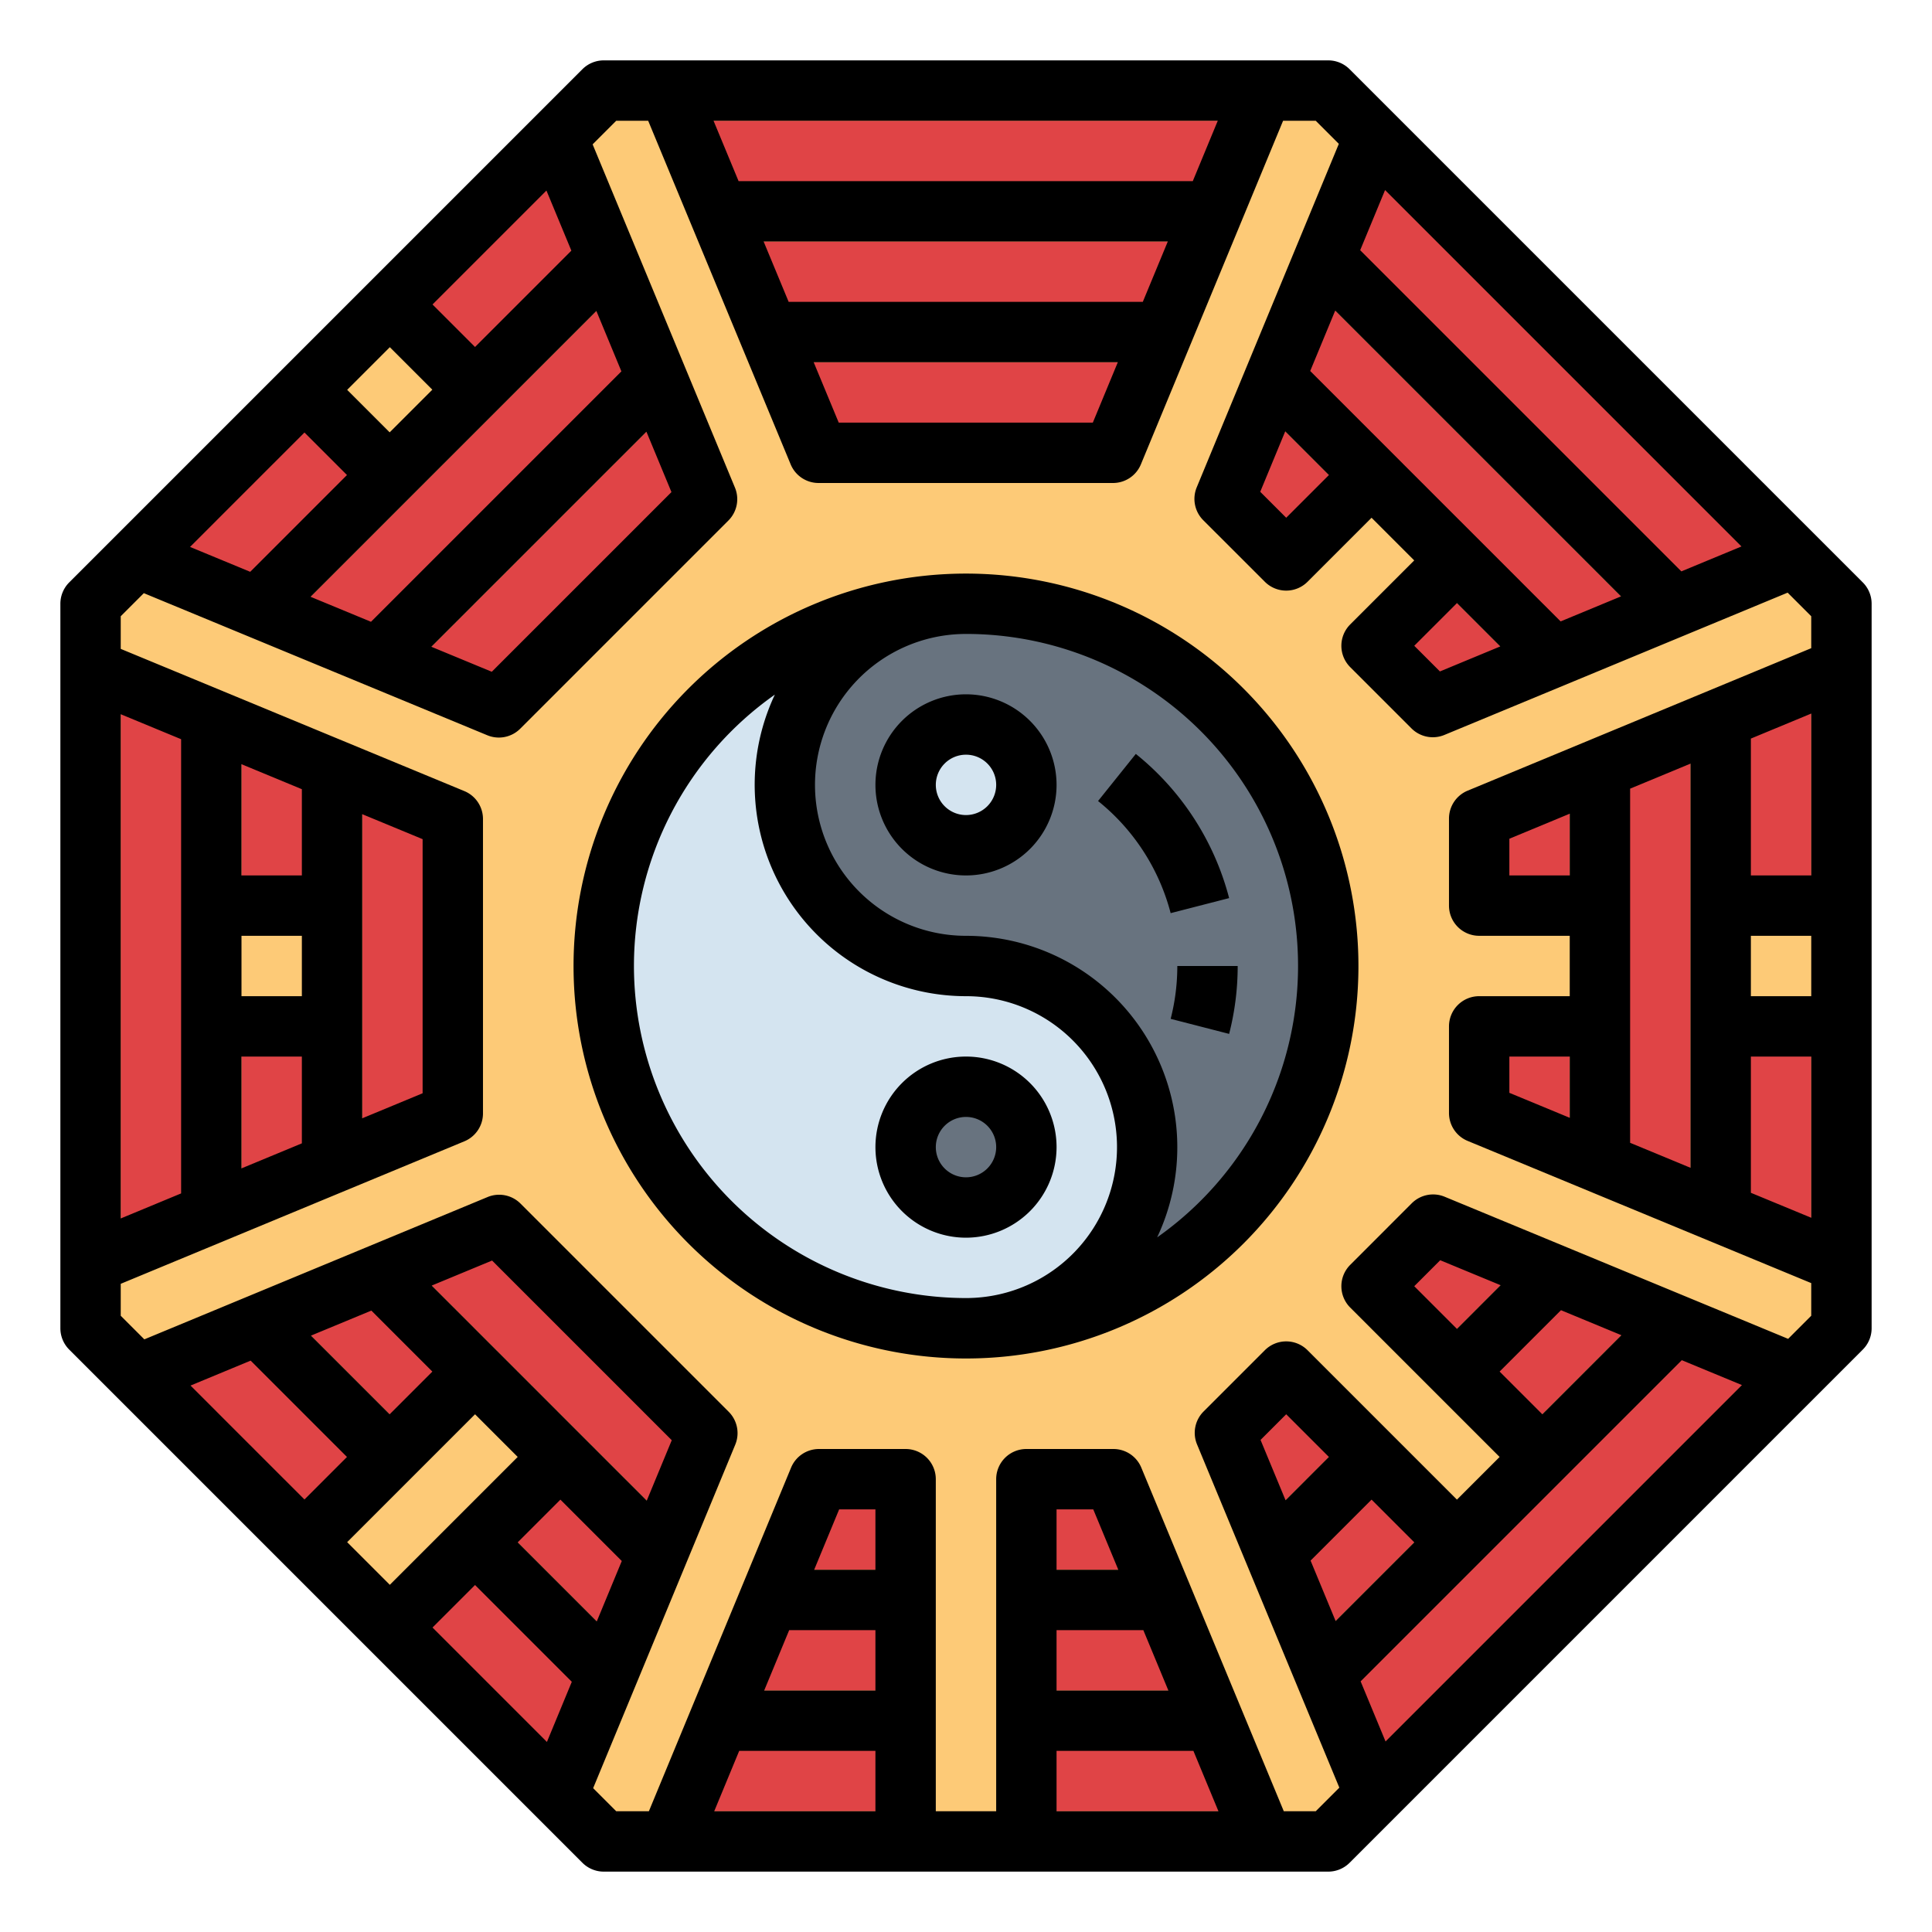 <svg height="512" viewBox="0 0 512 512" width="512" xmlns="http://www.w3.org/2000/svg"><g id="Fill_out_line" data-name="Fill out line"><path d="m352 24h-192l-136 136v192l136 136h192l136-136v-192z" fill="#fdca77"/><path d="m304 304a47.986 47.986 0 0 1 -46.76 47.98c-.41.02-.83.02-1.24.02s-.83 0-1.24-.02a95.988 95.988 0 0 1 0-191.96 47.998 47.998 0 0 0 1.24 95.98 48 48 0 0 1 48 48z" fill="#d4e4f0"/><path d="m352 256a95.976 95.976 0 0 1 -94.76 95.98 47.998 47.998 0 0 0 -1.24-95.98 47.998 47.998 0 0 1 -1.24-95.98c.41-.02.83-.02 1.24-.02s.83 0 1.24.02a95.976 95.976 0 0 1 94.76 95.98z" fill="#68737f"/><circle cx="256" cy="208" fill="#d4e4f0" r="16"/><circle cx="256" cy="304" fill="#68737f" r="16"/><g fill="#e04446"><path d="m180.44 32 9.95 24h131.06l9.93-24z"/><path d="m193.71 64 9.95 24h104.54l9.94-24z"/><path d="m206.98 96 6.63 16 3.32 8h78.03l9.93-24z"/><path d="m150.91 44.31-41.99 41.99 16.97 16.97 34.97-34.97zm-64.61 64.61-42.12 42.12 24.01 9.93 35.08-35.08z"/><path d="m164.18 76.3-87.99 87.98 24.01 9.94 73.92-73.92z"/><path d="m184.07 124.29-6.64-16-69.23 69.24 16 6.62 8.01 3.31 55.17-55.18z"/><path d="m32 180.62v150.94l24-9.95v-131.06z"/><path d="m64 193.86v46.14h24v-36.2zm0 78.14v46.29l24-9.95v-36.34z"/><path d="m96 207.11v97.91l24-9.95v-78.03z"/><path d="m68.3 351.14-23.99 9.95 41.99 41.99 16.97-16.97zm57.59 57.59-16.97 16.97 42.12 42.12 9.93-24.01z"/><path d="m100.3 337.88-24 9.94 32.63 32.63 16.97-16.97zm48.22 48.22-16.97 16.97 32.73 32.74 9.94-24.01z"/><path d="m132.28 324.62-23.99 9.95 69.24 69.23 9.93-24.01z"/><path d="m190.55 456-9.93 24h59.38v-24zm131.06 0h-49.61v24h59.56z"/><path d="m203.8 424-9.94 24h46.14v-24zm104.54 0h-36.34v24h46.29z"/><path d="m217.04 392-9.93 24h32.89v-24zm78.03 0h-23.07v24h33.02z"/><path d="m443.81 351.03-57.7 57.7-34.97 34.97 9.95 23.99 106.73-106.73z"/><path d="m363.48 386.1-25.6 25.6 9.94 24 32.63-32.63zm48.32-48.32-25.7 25.7 16.97 16.97 32.74-32.73z"/><path d="m340.86 363.48-16.24 16.24 9.95 23.99 23.26-23.26zm38.93-38.94-16.31 16.32 16.97 16.97 23.35-23.36z"/><path d="m456 190.39v49.61h24v-59.56zm0 81.61v49.45l24 9.93v-59.38z"/><path d="m424 203.66v104.54l24 9.94v-124.43z"/><path d="m392 216.93v23.07h24v-33.02zm0 55.07v22.96l24 9.93v-32.89z"/><path d="m360.96 44.18-9.93 24.01 92.67 92.67 23.99-9.95z"/><path d="m347.72 76.19-9.94 24.01 73.92 73.92 24-9.94z"/><path d="m334.47 108.2-6.62 16-3.31 8.01 16.32 16.31 5.65-5.65 11.32-11.32zm45.98 45.97-16.97 16.97 16.24 16.24 7.99-3.31 16-6.64z"/></g><path d="m256 184a24 24 0 1 0 24 24 24.027 24.027 0 0 0 -24-24zm0 32a8 8 0 1 1 8-8 8.009 8.009 0 0 1 -8 8z"/><path d="m280 304a24 24 0 1 0 -24 24 24.027 24.027 0 0 0 24-24zm-24 8a8 8 0 1 1 8-8 8.009 8.009 0 0 1 -8 8z"/><path d="m301.004 199.795-10.008 12.484a56.339 56.339 0 0 1 19.239 29.715l15.496-3.988a72.451 72.451 0 0 0 -24.728-38.211z"/><path d="m310.236 270.006 15.494 3.988a72.222 72.222 0 0 0 2.27-17.994h-16a56.252 56.252 0 0 1 -1.764 14.006z"/><path d="m493.657 154.343-136-136a8.002 8.002 0 0 0 -5.657-2.343h-192a8.002 8.002 0 0 0 -5.657 2.343l-136 136a8.002 8.002 0 0 0 -2.343 5.657v192a8.002 8.002 0 0 0 2.343 5.657l136 136a8.002 8.002 0 0 0 5.657 2.343h192a8.002 8.002 0 0 0 5.657-2.343l136-136a8.002 8.002 0 0 0 2.343-5.657v-192a8.002 8.002 0 0 0 -2.343-5.657zm-13.657 109.657h-16v-16h16zm-16 16h16v42.722l-16-6.62zm16-48h-16v-36.267l16-6.635zm-93.897-72.17 11.482 11.482-15.99 6.629-6.802-6.801zm-38.885-61.512 6.622-16.005 75.738 75.738-15.998 6.629zm-6.623 16.005 11.574 11.574-11.312 11.311-6.883-6.879zm19.867-48.016 6.594-15.936 94.446 94.446-15.926 6.604zm-151.46 13.693-6.635-16h107.111l-6.625 16zm87.229 16-6.62 16h-67.34l-6.635-16zm-100.499-48-6.635-16h133.624l-6.619 16zm-17.789 82.409-47.616 47.616-16.005-6.622 56.989-56.989zm-111.637 21.126-15.939-6.59 30.322-30.322 11.264 11.265zm36.96-36.96-11.264-11.265 11.306-11.306 11.265 11.264zm54.783-32.155 6.629 15.999-66.362 66.362-16.005-6.622zm-6.631-15.997-25.531 25.531-11.265-11.264 30.191-30.191zm-119.42 122.854 16 6.62v120.369l-16 6.635zm66.417 158.042 16.165 16.165-11.312 11.311-20.848-20.847zm10.509 44.446 16.969-16.968 11.306 11.306-16.968 16.969-16.924 16.923-11.306-11.306zm16.964 28.278 25.646 25.647-6.591 15.94-30.322-30.322zm32.268 9.641-20.954-20.955 11.311-11.313 16.266 16.266zm13.245-32.009-56.989-56.988 15.995-6.633 47.616 47.616zm-79.447-11.567-11.266 11.267-30.191-30.191 15.926-6.606zm110.564 61.891 6.625-16h22.854v16zm29.479-32h-16.232l6.62-16h9.612zm-36.102 48h36.102v16h-42.722zm113.734-16h-29.632v-16h22.997zm-29.632-32v-16h9.728l6.635 16zm0 48h36.267l6.635 16h-42.902zm54.059-82.404 6.801-6.802 11.307 11.305-11.48 11.48zm13.259 31.98 16.163-16.163 11.317 11.318-20.848 20.848zm13.263 32.001 85.113-85.114 15.936 6.594-94.446 94.446zm25.519-93.411-11.307-11.308 6.879-6.883 16.001 6.618zm27.578-4.95 16.009 6.626-20.955 20.955-11.318-11.317zm60.2 7.593-91.03-37.661a7.996 7.996 0 0 0 -8.716 1.737l-16.31 16.319a7.999 7.999 0 0 0 .001 11.312l39.594 39.595-11.307 11.307-39.595-39.594a8.002 8.002 0 0 0 -11.313 0l-16.239 16.239a8.001 8.001 0 0 0 -1.732 8.722l37.709 90.963-6.253 6.253h-8.464l-37.763-91.064a8.001 8.001 0 0 0 -7.39-4.936h-23.07a8 8 0 0 0 -8 8v88h-16v-88a8 8 0 0 0 -8-8h-22.96a8 8 0 0 0 -7.393 4.941l-37.685 91.059h-8.649l-6.12-6.12 37.659-91.028a8.001 8.001 0 0 0 -1.735-8.716l-55.176-55.176a8 8 0 0 0 -8.722-1.732l-90.964 37.715-6.256-6.256v-8.464l91.064-37.763a8.001 8.001 0 0 0 4.936-7.39v-78.03a8 8 0 0 0 -4.941-7.393l-91.059-37.686v-8.648l6.12-6.12 91.028 37.659a8.003 8.003 0 0 0 8.716-1.735l55.176-55.176a8.001 8.001 0 0 0 1.732-8.722l-37.715-90.964 6.256-6.256h8.464l37.763 91.064a8.001 8.001 0 0 0 7.39 4.936h78.03a8 8 0 0 0 7.393-4.941l37.685-91.059h8.649l6.122 6.122-37.661 91.03a8 8 0 0 0 1.737 8.716l16.319 16.31a7.999 7.999 0 0 0 11.312-.001l16.968-16.967 11.306 11.306-16.967 16.968a8 8 0 0 0 0 11.313l16.239 16.239a8.001 8.001 0 0 0 8.722 1.732l90.963-37.709 6.253 6.253v8.464l-91.064 37.763a8.001 8.001 0 0 0 -4.936 7.39v23.07a8 8 0 0 0 8 8h24v16h-24a8 8 0 0 0 -8 8v22.96a8 8 0 0 0 4.941 7.393l91.059 37.685v8.649zm-393.878-145.662v22.854h-16v-29.479zm-16 38.854h16v16h-16zm0 32h16v22.997l-16 6.635zm32 16.362v-80.595l16 6.62v67.34zm352-93.994v107.111l-16-6.625v-93.852zm-48 87.244v-9.612h16v16.232zm16-57.612h-16v-9.728l16-6.635z"/><path d="m256.914 152.012q-.916-.024-1.833 0a104.002 104.002 0 1 0 1.833 0zm-88.914 103.988a87.956 87.956 0 0 1 37.346-71.919 56.034 56.034 0 0 0 50.654 79.919 39.998 39.998 0 0 1 1.04 79.983v.003c-.347.004-.692.013-1.04.013a88.1 88.1 0 0 1 -88-88zm138.654 71.919a56.034 56.034 0 0 0 -50.654-79.919 39.998 39.998 0 0 1 -1.04-79.983c.058-.001.114-.003.172-.006.29-.003.578-.011.868-.011a87.974 87.974 0 0 1 50.654 159.919z"/></g></svg>